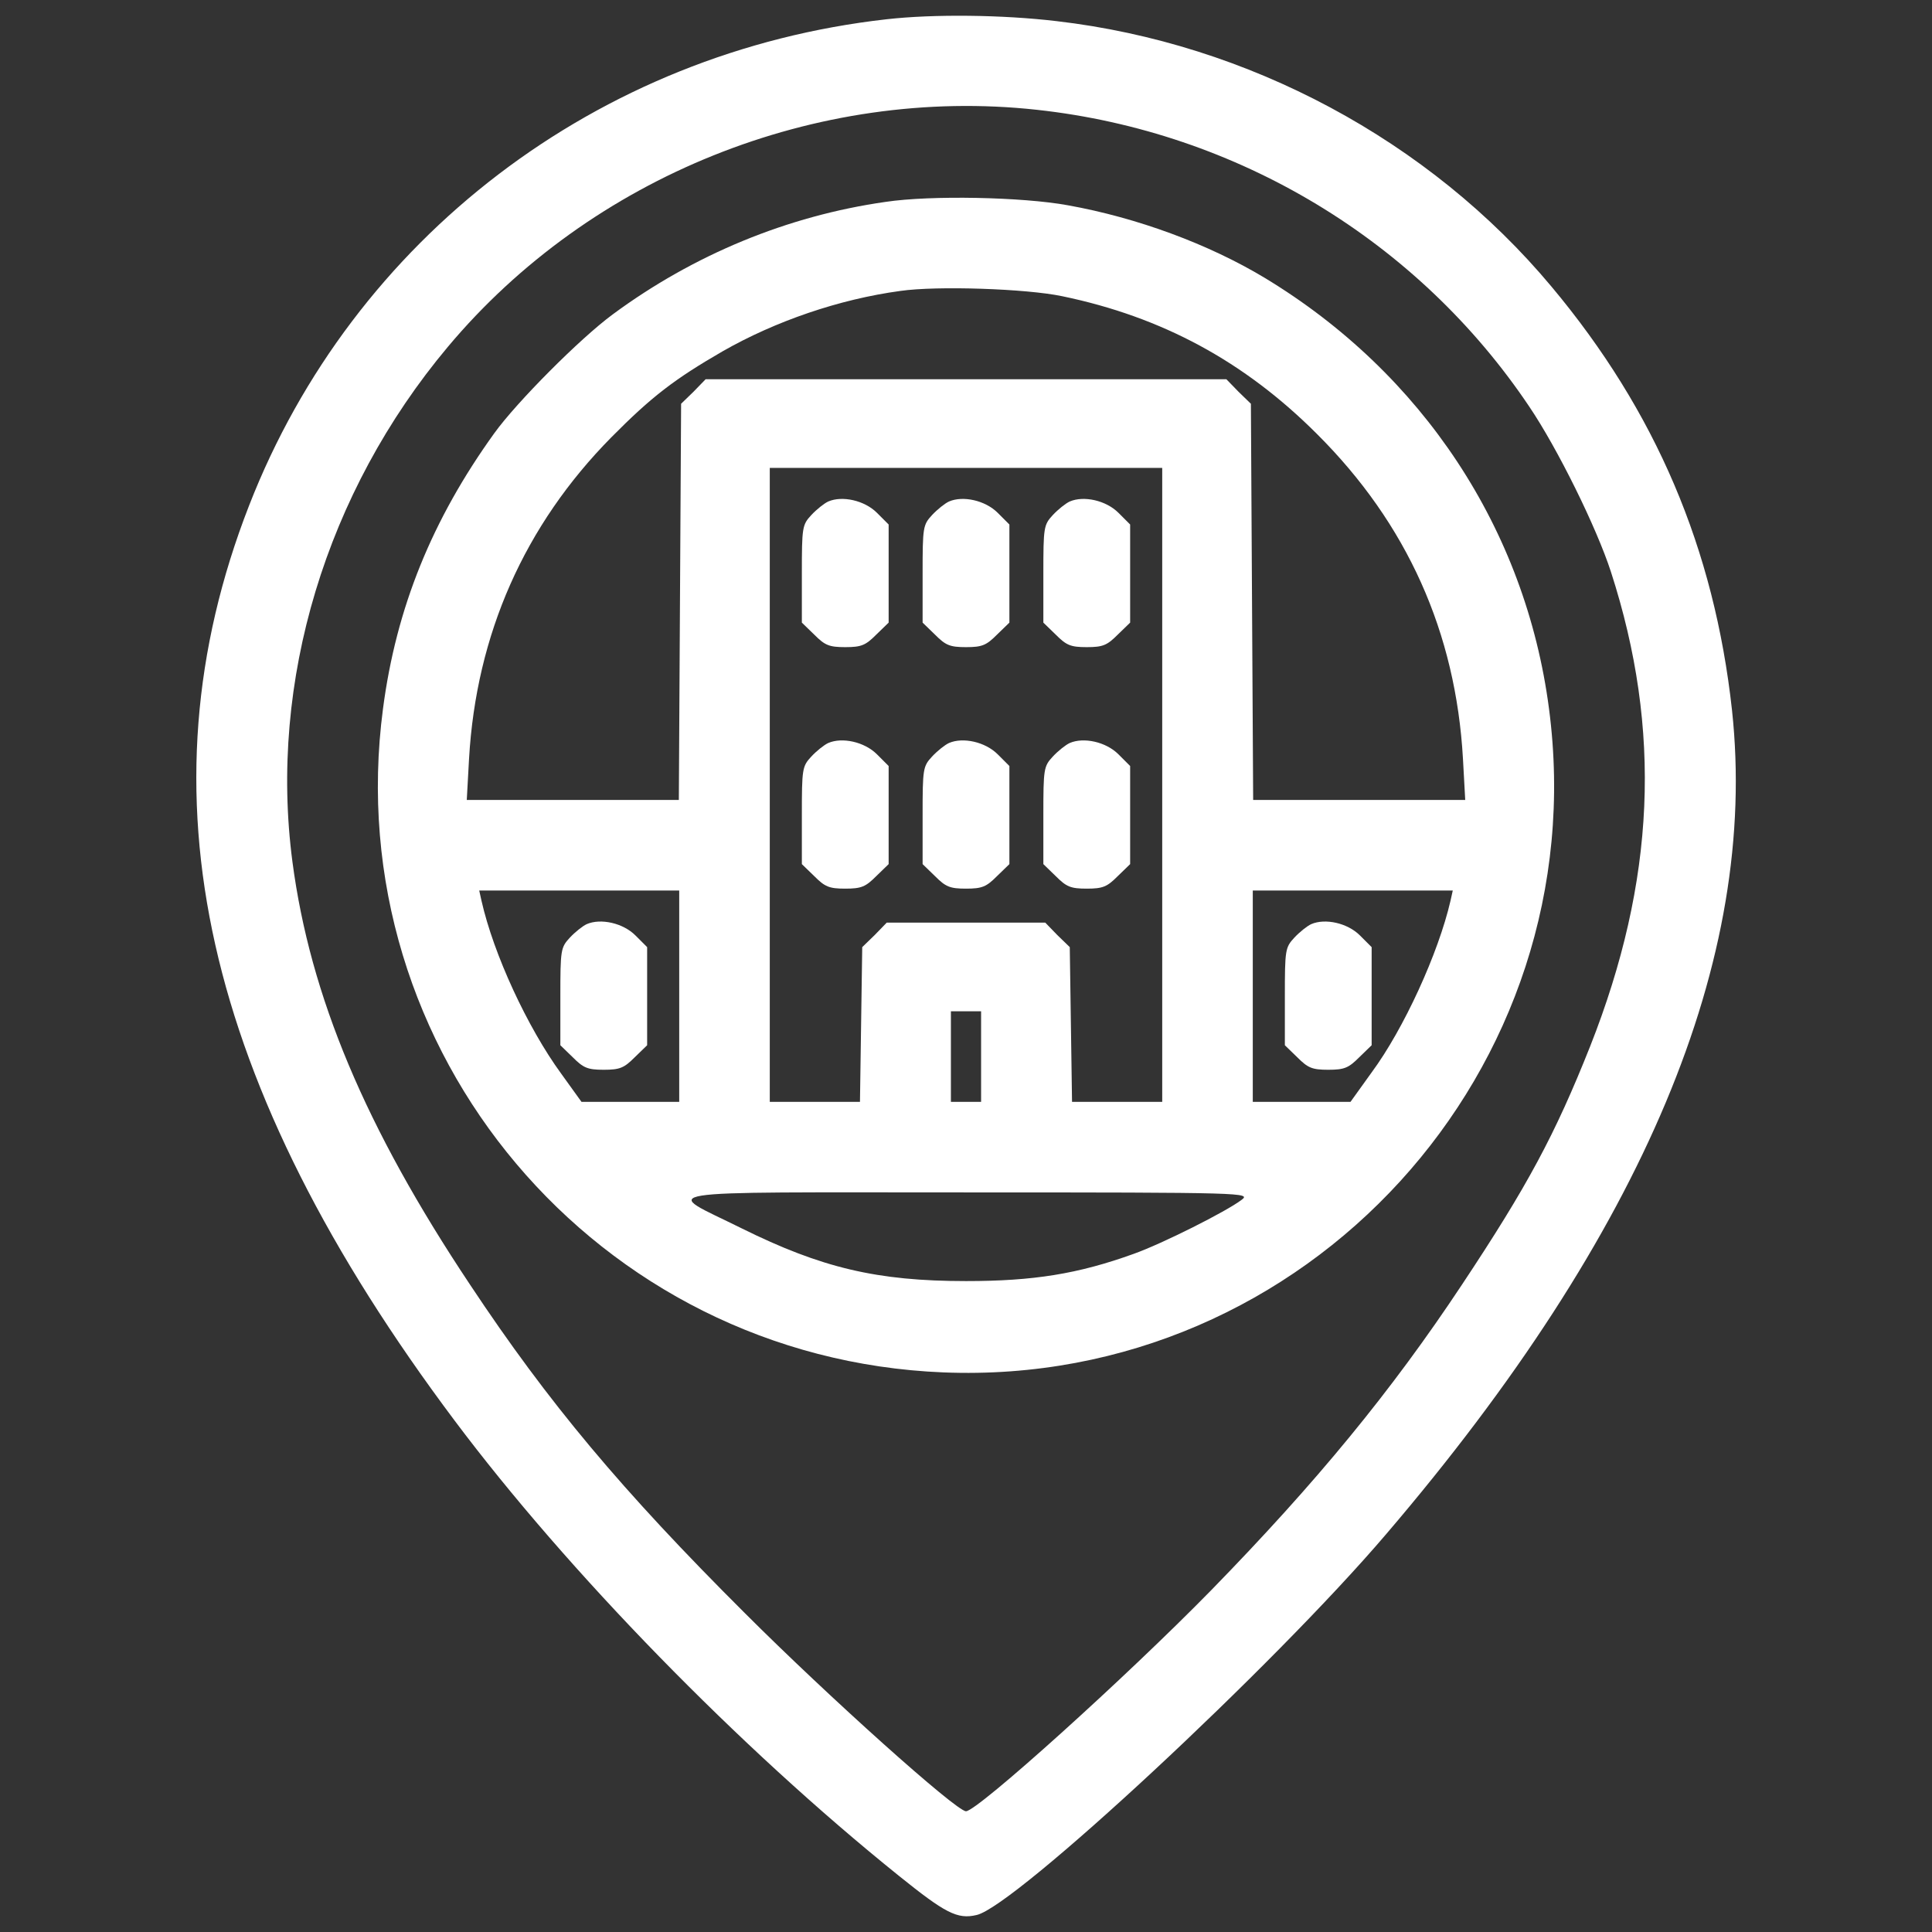 <svg width="512" height="512" xmlns="http://www.w3.org/2000/svg" preserveAspectRatio="xMidYMid meet">

 <rect width="100%" height="100%" fill="#333333" stroke="none"/>

 <g>
  <title>background</title>
  <rect fill="none" id="canvas_background" height="402" width="582" y="-1" x="-1"/>
 </g>
 <g>
  <title>Layer 1</title>
  <path fill="#ffffff" id="svg_2" d="m235,5.1c-76.6,8.6 -141.4,58 -169,128.9c-29.7,76.2 -12.3,153.4 54.5,242.5c29.9,39.9 75.3,86.5 117.7,120.6c12.3,9.9 15.5,11.6 20.6,10.4c10.1,-2.2 78.7,-65.9 108.6,-101c68.3,-79.9 98.7,-152.4 91.6,-218.3c-4.7,-42.8 -20.2,-79.2 -47.8,-112.2c-32.4,-38.8 -80.4,-64.5 -131.2,-70.4c-14.3,-1.7 -32.6,-1.9 -45,-0.5zm39.8,24c53.1,5.8 101,34.7 130.5,78.7c7.5,11.1 17.8,32 21.6,43.7c13.6,42 11.8,82 -5.5,125.8c-9.3,23.4 -16.6,37 -34,63.2c-18.7,28.2 -38.5,52.3 -66.4,80.9c-22.5,23 -62,58.6 -65,58.6c-2.6,0 -36.4,-30.3 -58.6,-52.5c-32.7,-32.6 -52.1,-55.8 -72.8,-87c-27.8,-41.7 -42.4,-76.5 -47.1,-112.1c-6.3,-47.8 8.9,-98 41.2,-136.5c37.8,-45.1 97.8,-69.2 156.1,-62.8z"/>
  <path fill="#ffffff" id="svg_3" d="m234.7,53.5c-26,3.7 -50.9,14 -72.3,29.8c-8.7,6.4 -25.5,23.3 -31.4,31.5c-16.5,22.9 -26,46.3 -29.5,73c-12,90.8 56.7,172.2 148.5,175.9c96.2,3.9 173.1,-80.3 160.5,-175.9c-6.2,-47.5 -33.5,-88.9 -75.4,-114.2c-14.8,-8.9 -33.7,-15.9 -52.1,-19.2c-12,-2.2 -36.3,-2.7 -48.3,-0.9zm46.8,25c26.5,5.5 48.3,17.3 67.5,36.5c23.9,23.8 36.8,52.6 38.7,86.1l0.6,10.9l-28.1,0l-28.1,0l-0.3,-52.5l-0.3,-52.5l-3.3,-3.2l-3.2,-3.3l-69,0l-69,0l-3.2,3.3l-3.3,3.2l-0.3,52.5l-0.3,52.5l-28.1,0l-28.1,0l0.6,-10.9c1.9,-33 14.7,-61.9 37.7,-85.2c10.7,-10.8 16.7,-15.4 29.5,-22.8c14,-8 30.9,-13.8 47.1,-16c9.7,-1.4 33.4,-0.6 42.9,1.4zm26.5,129.5l0,84l-11.9,0l-12,0l-0.3,-20.5l-0.3,-20.5l-3.3,-3.2l-3.2,-3.3l-21,0l-21,0l-3.2,3.3l-3.3,3.2l-0.3,20.5l-0.3,20.5l-12,0l-11.9,0l0,-84l0,-84l52,0l52,0l0,84zm-128,56l0,28l-12.9,0l-13,0l-5.4,-7.5c-8.9,-12.2 -17.9,-31.6 -21.1,-45.8l-0.6,-2.7l26.5,0l26.5,0l0,28zm204.4,-25.3c-3.2,13.9 -12.4,34 -20.9,45.5l-5.6,7.8l-13,0l-12.9,0l0,-28l0,-28l26.5,0l26.5,0l-0.6,2.7zm-124.4,41.3l0,12l-4,0l-4,0l0,-12l0,-12l4,0l4,0l0,12zm69,38c-4.1,3.1 -21,11.6 -28.6,14.3c-14.7,5.3 -26.5,7.2 -44.4,7.2c-23.6,0 -38.3,-3.5 -59.5,-14c-20.9,-10.4 -27.1,-9.5 59.5,-9.5c74.8,0 75.5,0.1 73,2z"/>
  <path fill="#ffffff" id="svg_4" d="m219.5,132.9c-1.1,0.5 -3.1,2.1 -4.5,3.6c-2.4,2.6 -2.5,3.2 -2.5,15.6l0,12.9l3.3,3.2c2.8,2.8 3.9,3.3 8.2,3.3c4.3,0 5.4,-0.5 8.2,-3.3l3.3,-3.2l0,-13l0,-13l-3.1,-3.1c-3.3,-3.3 -9.2,-4.6 -12.9,-3z"/>
  <path fill="#ffffff" id="svg_5" d="m251.5,132.9c-1.1,0.5 -3.1,2.1 -4.5,3.6c-2.4,2.6 -2.5,3.2 -2.5,15.6l0,12.9l3.3,3.2c2.8,2.8 3.9,3.3 8.2,3.3c4.3,0 5.4,-0.5 8.2,-3.3l3.3,-3.2l0,-13l0,-13l-3.1,-3.1c-3.3,-3.3 -9.2,-4.6 -12.9,-3z"/>
  <path fill="#ffffff" id="svg_6" d="m283.5,132.9c-1.1,0.5 -3.1,2.1 -4.5,3.6c-2.4,2.6 -2.5,3.2 -2.5,15.6l0,12.9l3.3,3.2c2.8,2.8 3.9,3.3 8.2,3.3c4.3,0 5.4,-0.5 8.2,-3.3l3.3,-3.2l0,-13l0,-13l-3.1,-3.1c-3.3,-3.3 -9.2,-4.6 -12.9,-3z"/>
  <path fill="#ffffff" id="svg_7" d="m219.5,196.9c-1.1,0.5 -3.1,2.1 -4.5,3.6c-2.4,2.6 -2.5,3.2 -2.5,15.6l0,12.9l3.3,3.2c2.8,2.8 3.9,3.3 8.2,3.3c4.3,0 5.4,-0.5 8.2,-3.3l3.3,-3.2l0,-13l0,-13l-3.1,-3.1c-3.3,-3.3 -9.2,-4.6 -12.9,-3z"/>
  <path fill="#ffffff" id="svg_8" d="m251.5,196.9c-1.1,0.5 -3.1,2.1 -4.5,3.6c-2.4,2.6 -2.5,3.2 -2.5,15.6l0,12.9l3.3,3.2c2.8,2.8 3.9,3.3 8.2,3.3c4.3,0 5.4,-0.5 8.2,-3.3l3.3,-3.2l0,-13l0,-13l-3.1,-3.1c-3.3,-3.3 -9.2,-4.6 -12.9,-3z"/>
  <path fill="#ffffff" id="svg_9" d="m283.5,196.9c-1.1,0.5 -3.1,2.1 -4.5,3.6c-2.4,2.6 -2.5,3.2 -2.5,15.6l0,12.9l3.3,3.2c2.8,2.8 3.9,3.3 8.2,3.3c4.3,0 5.4,-0.5 8.2,-3.3l3.3,-3.2l0,-13l0,-13l-3.1,-3.1c-3.3,-3.3 -9.2,-4.6 -12.9,-3z"/>
  <path fill="#ffffff" id="svg_10" d="m155.5,244.9c-1.1,0.5 -3.1,2.1 -4.5,3.6c-2.4,2.6 -2.5,3.2 -2.5,15.6l0,12.9l3.3,3.2c2.8,2.8 3.9,3.3 8.2,3.3c4.3,0 5.4,-0.5 8.2,-3.3l3.3,-3.2l0,-13l0,-13l-3.1,-3.1c-3.3,-3.3 -9.2,-4.6 -12.9,-3z"/>
  <path fill="#ffffff" id="svg_11" d="m347.5,244.9c-1.1,0.5 -3.1,2.1 -4.5,3.6c-2.4,2.6 -2.5,3.2 -2.5,15.6l0,12.9l3.3,3.2c2.8,2.8 3.9,3.3 8.2,3.3c4.3,0 5.4,-0.5 8.2,-3.3l3.3,-3.2l0,-13l0,-13l-3.1,-3.1c-3.3,-3.3 -9.2,-4.6 -12.9,-3z"/>
 </g>
</svg>